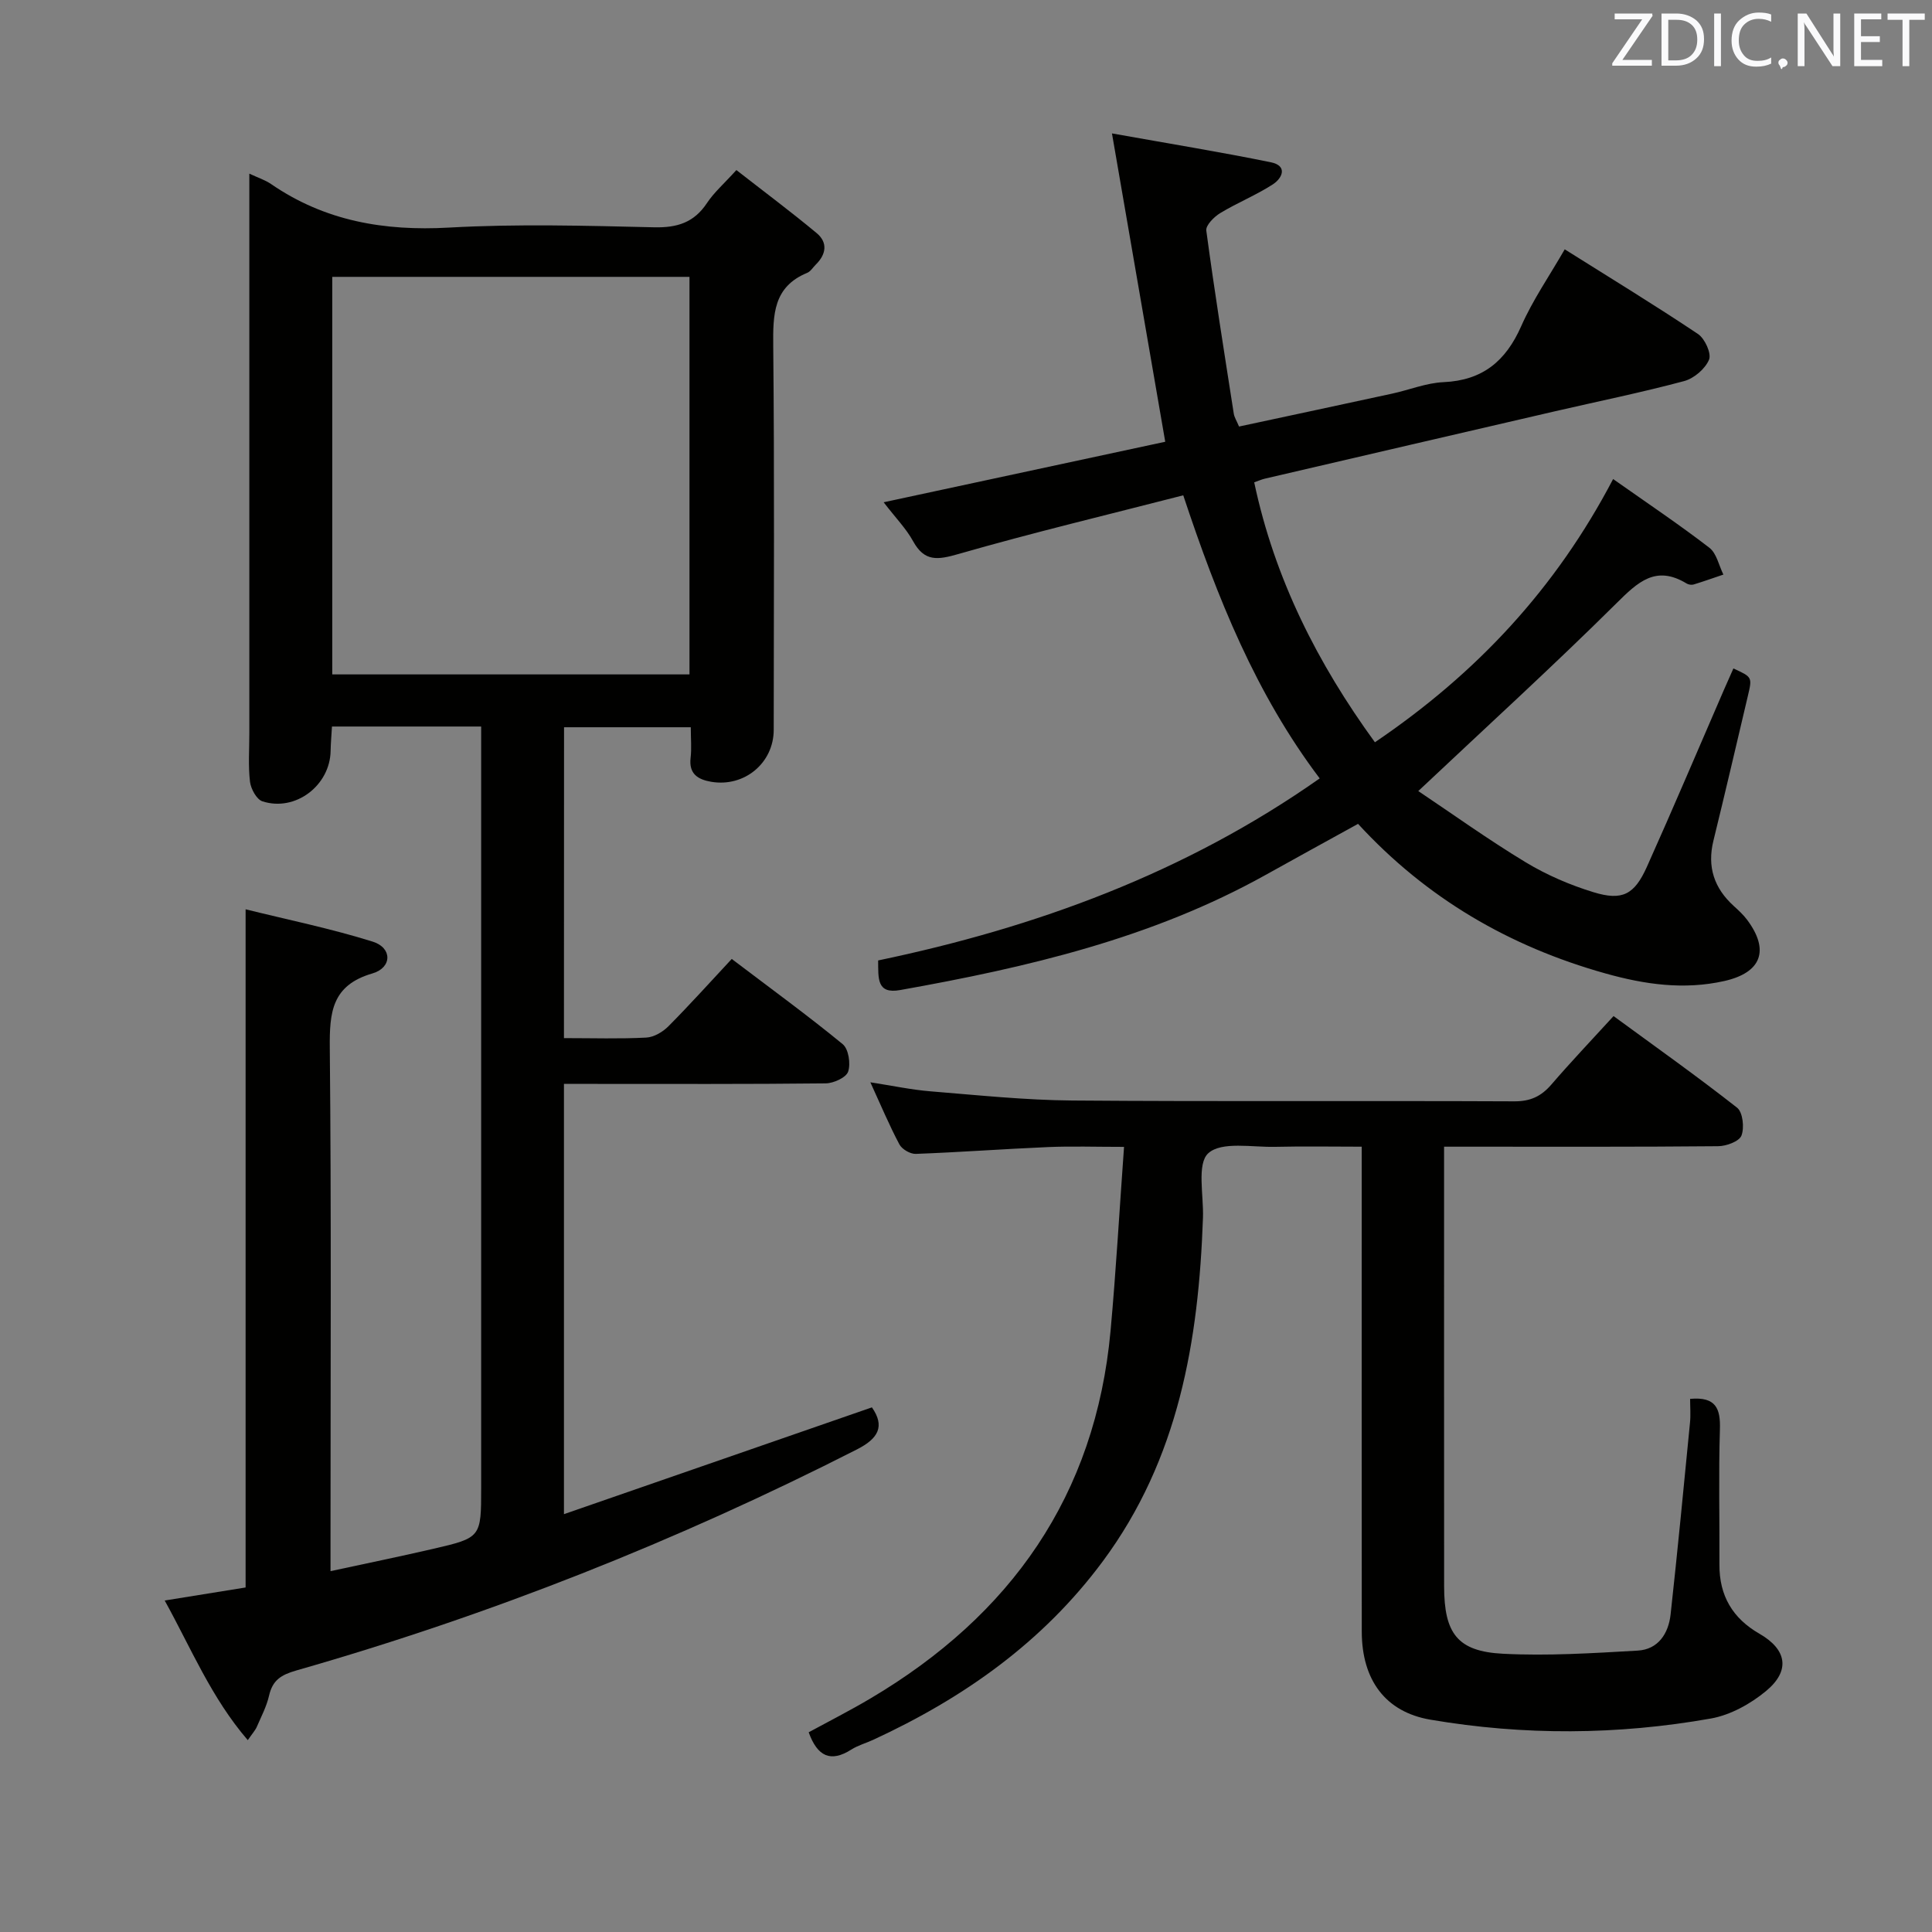 <svg enable-background="new 0 0 400 400" viewBox="0 0 400 400" xmlns="http://www.w3.org/2000/svg"><rect x="0" y="0" width="400" height="400" fill="#808080" stroke="none"/><path d="m116.76 214.93c6.06 0 11.56.18 17.04-.11 1.59-.08 3.43-1.17 4.6-2.35 4.44-4.47 8.65-9.16 13.1-13.93 8.29 6.29 15.81 11.76 22.98 17.65 1.21 1 1.67 4.04 1.12 5.68-.42 1.23-3.01 2.41-4.65 2.43-16.16.18-32.33.11-48.49.11-1.79 0-3.57 0-5.7 0v89.08c21.5-7.46 42.55-14.76 63.76-22.11 2.75 3.94 1.31 6.46-3.09 8.7-37.24 18.96-75.9 34.29-116.07 45.77-3.17.91-4.92 2-5.65 5.2-.51 2.24-1.62 4.34-2.54 6.47-.32.73-.9 1.35-1.87 2.76-7.55-8.77-11.73-19.01-17.2-28.91 5.81-.94 11.28-1.82 16.75-2.7 0-46.56 0-92.91 0-140.41 8.62 2.14 17.61 3.97 26.33 6.7 4.05 1.27 4.03 5.38-.08 6.58-8.42 2.45-8.89 8.06-8.82 15.44.33 33.83.15 67.66.15 101.49v6.82c7.4-1.6 14.3-3.01 21.16-4.6 10.04-2.32 10.03-2.37 10.03-12.7 0-50.33 0-100.66 0-150.99 0-2.11 0-4.23 0-6.58-10.61 0-20.53 0-30.89 0-.1 1.79-.25 3.41-.28 5.02-.1 7.17-7.28 12.68-14.11 10.47-1.21-.39-2.4-2.58-2.58-4.05-.39-3.29-.14-6.65-.14-9.98 0-36.5 0-72.99 0-109.49 0-1.97 0-3.94 0-6.44 1.88.88 3.3 1.33 4.48 2.14 11.16 7.68 23.44 9.78 36.85 9.03 14.12-.79 28.33-.39 42.48-.06 4.78.11 8.26-.98 10.94-5.02 1.45-2.19 3.51-3.98 6.09-6.83 5.57 4.35 11.22 8.56 16.63 13.06 2.33 1.94 1.97 4.39-.18 6.5-.59.58-1.08 1.43-1.79 1.72-7.04 2.9-7.09 8.66-7.03 15.12.26 26.5.12 52.99.1 79.49 0 6.88-6.09 11.93-12.95 10.76-2.73-.47-4.65-1.62-4.26-4.94.23-1.96.04-3.98.04-6.35-8.8 0-17.35 0-26.24 0-.02 21.32-.02 42.56-.02 64.36zm-47.97-157.61v82.31h73.96c0-27.6 0-54.82 0-82.31-24.66 0-49.06 0-73.96 0z" fill="#010100"/><path d="m333.98 99.18c7.25 5.11 13.74 9.46 19.92 14.22 1.51 1.16 1.97 3.67 2.91 5.56-2.05.69-4.09 1.42-6.15 2.05-.43.13-1.07.04-1.46-.2-6.38-3.88-10.1-.31-14.56 4.12-13.1 12.99-26.75 25.43-41 38.85 6.92 4.63 14.38 9.99 22.21 14.73 4.36 2.64 9.19 4.72 14.06 6.21 5.97 1.83 8.47.51 11.06-5.25 5.44-12.12 10.62-24.36 15.91-36.55.66-1.51 1.34-3.02 2-4.52 3.91 1.78 3.92 1.79 3 5.67-2.36 10.01-4.69 20.02-7.14 30.01-1.32 5.4.16 9.81 4.21 13.49.98.89 1.97 1.8 2.76 2.85 4.74 6.34 2.96 10.96-4.71 12.69-8.37 1.88-16.5.71-24.61-1.57-19.84-5.56-37.02-15.52-51.22-30.97-6.45 3.56-12.81 7.04-19.15 10.58-23.58 13.14-49.4 19.15-75.65 23.83-4.87.87-4.52-2.39-4.56-6.13 32.58-6.8 63.52-18.07 91.42-37.69-13.2-17.47-21.18-37.31-28.25-58.61-15.58 4.01-31.16 7.73-46.54 12.15-4.29 1.23-7.03 1.66-9.4-2.66-1.42-2.59-3.57-4.77-6.09-8.05 19.88-4.27 39.16-8.42 58.3-12.53-3.59-20.8-7.16-41.42-11.03-63.84 11.86 2.12 22.41 3.84 32.87 5.97 3.56.72 2.44 3.29.41 4.6-3.46 2.23-7.34 3.79-10.87 5.93-1.27.77-3.02 2.53-2.88 3.61 1.7 12.66 3.72 25.28 5.69 37.91.12.77.6 1.49 1.09 2.67 10.67-2.29 21.18-4.53 31.68-6.81 3.57-.77 7.08-2.22 10.66-2.38 8.09-.36 12.89-4.36 16.08-11.59 2.39-5.42 5.82-10.37 9.01-15.91 9.46 5.95 18.65 11.55 27.59 17.53 1.42.95 2.82 4.03 2.29 5.31-.8 1.91-3.11 3.89-5.16 4.44-8.81 2.36-17.75 4.18-26.64 6.23-20.06 4.64-40.11 9.3-60.16 13.97-.62.14-1.21.41-2.21.76 4.22 19.96 13.11 37.48 24.99 53.82 21.06-14.26 37.45-31.83 49.32-54.5z" fill="#010100"/><path d="m349.92 289.62c5.4-.49 6.3 2.06 6.17 6.31-.29 9.32-.05 18.66-.1 28-.04 6.44 2.73 11.13 8.29 14.32 5.67 3.26 6.45 7.64 1.36 11.86-3.21 2.66-7.37 4.97-11.42 5.69-19.3 3.42-38.72 3.54-58.07.24-9.27-1.58-14.2-8.17-14.21-18.24-.03-31.33-.01-62.66-.01-93.99 0-1.82 0-3.65 0-6.4-6.13 0-12.04-.11-17.95.03-4.76.11-11.04-1.17-13.81 1.32-2.42 2.18-.94 8.74-1.11 13.38-.89 25.46-5.02 49.9-20.73 71.1-12.44 16.78-28.81 28.31-47.5 36.95-1.51.7-3.17 1.15-4.56 2.03-4.31 2.74-7.03 1.44-8.84-3.57 4.21-2.29 8.59-4.51 12.8-7.01 29.06-17.2 46.58-42.01 49.7-76.12 1.13-12.39 1.83-24.83 2.79-38.07-5.9 0-10.83-.17-15.75.04-9.13.39-18.24 1.07-27.37 1.41-1.14.04-2.86-.96-3.39-1.97-2.1-3.95-3.83-8.09-6.01-12.85 4.56.7 8.5 1.55 12.47 1.87 9.77.79 19.55 1.82 29.33 1.9 30.5.24 61 .03 91.49.17 3.34.02 5.58-1.02 7.69-3.46 4.01-4.66 8.25-9.12 12.89-14.19 8.6 6.3 17.25 12.43 25.58 18.97 1.18.93 1.53 4.14.9 5.77-.47 1.21-3.14 2.19-4.84 2.2-17 .16-34 .1-51 .1-1.79 0-3.58 0-5.73 0v5.06c0 28.66-.01 57.33.01 85.99.01 9.72 2.76 13.45 12.17 13.93 9.27.48 18.62-.12 27.91-.65 4.24-.24 6.37-3.53 6.81-7.49 1.45-13.2 2.72-26.42 4.01-39.64.17-1.63.03-3.3.03-4.99z" fill="#010100"/><g fill="#fafafb"><path d="m342.2 3.2-6.3 9.2h6.1v1.2h-8.2v-.5l6.2-9.1h-5.7v-1.2h7.8v.4z"/><path d="m344 13.7v-10.9h3.1c1.6 0 3 .5 4.1 1.4 1.1 1 1.6 2.2 1.6 3.9s-.5 3-1.6 4-2.5 1.5-4.2 1.5h-3zm1.4-9.6v8.4h1.6c1.4 0 2.5-.4 3.2-1.1.8-.8 1.2-1.8 1.2-3.2s-.4-2.4-1.2-3.1-1.8-1-3.1-1z"/><path d="m356.3 2.8v10.9h-1.4v-10.9z"/><path d="m366.6 13.2c-.8.4-1.8.6-3 .6-1.6 0-2.8-.5-3.7-1.5s-1.4-2.3-1.4-3.9c0-1.7.5-3.2 1.6-4.2s2.4-1.6 4-1.6c1 0 1.9.1 2.6.4v1.5c-.8-.4-1.6-.6-2.6-.6-1.2 0-2.2.4-3 1.2s-1.1 1.9-1.1 3.3c0 1.3.4 2.3 1.1 3.1s1.6 1.1 2.8 1.1c1.1 0 2-.2 2.8-.7v1.3z"/><path d="m368.2 13c0-.3.1-.5.3-.6.2-.2.4-.3.6-.3.3 0 .5.1.7.3s.3.4.3.6-.1.5-.3.6c-.2.2-.4.3-.7.3-.3 1-.5-.1-.6-.3-.2-.2-.3-.4-.3-.6z"/><path d="m381.1 13.7h-1.7l-5.5-8.4c-.2-.2-.3-.5-.4-.7 0 .2.1.8.1 1.5v7.6h-1.4v-10.9h1.8l5.3 8.3c.3.4.4.6.4.8 0-.3-.1-.8-.1-1.6v-7.5h1.4v10.9z"/><path d="m389.7 13.7h-5.8v-10.9h5.6v1.2h-4.2v3.5h3.9v1.2h-3.9v3.7h4.4z"/><path d="m398.4 4.1h-3.1v9.6h-1.4v-9.6h-3.1v-1.3h7.7v1.3z"/></g></svg>